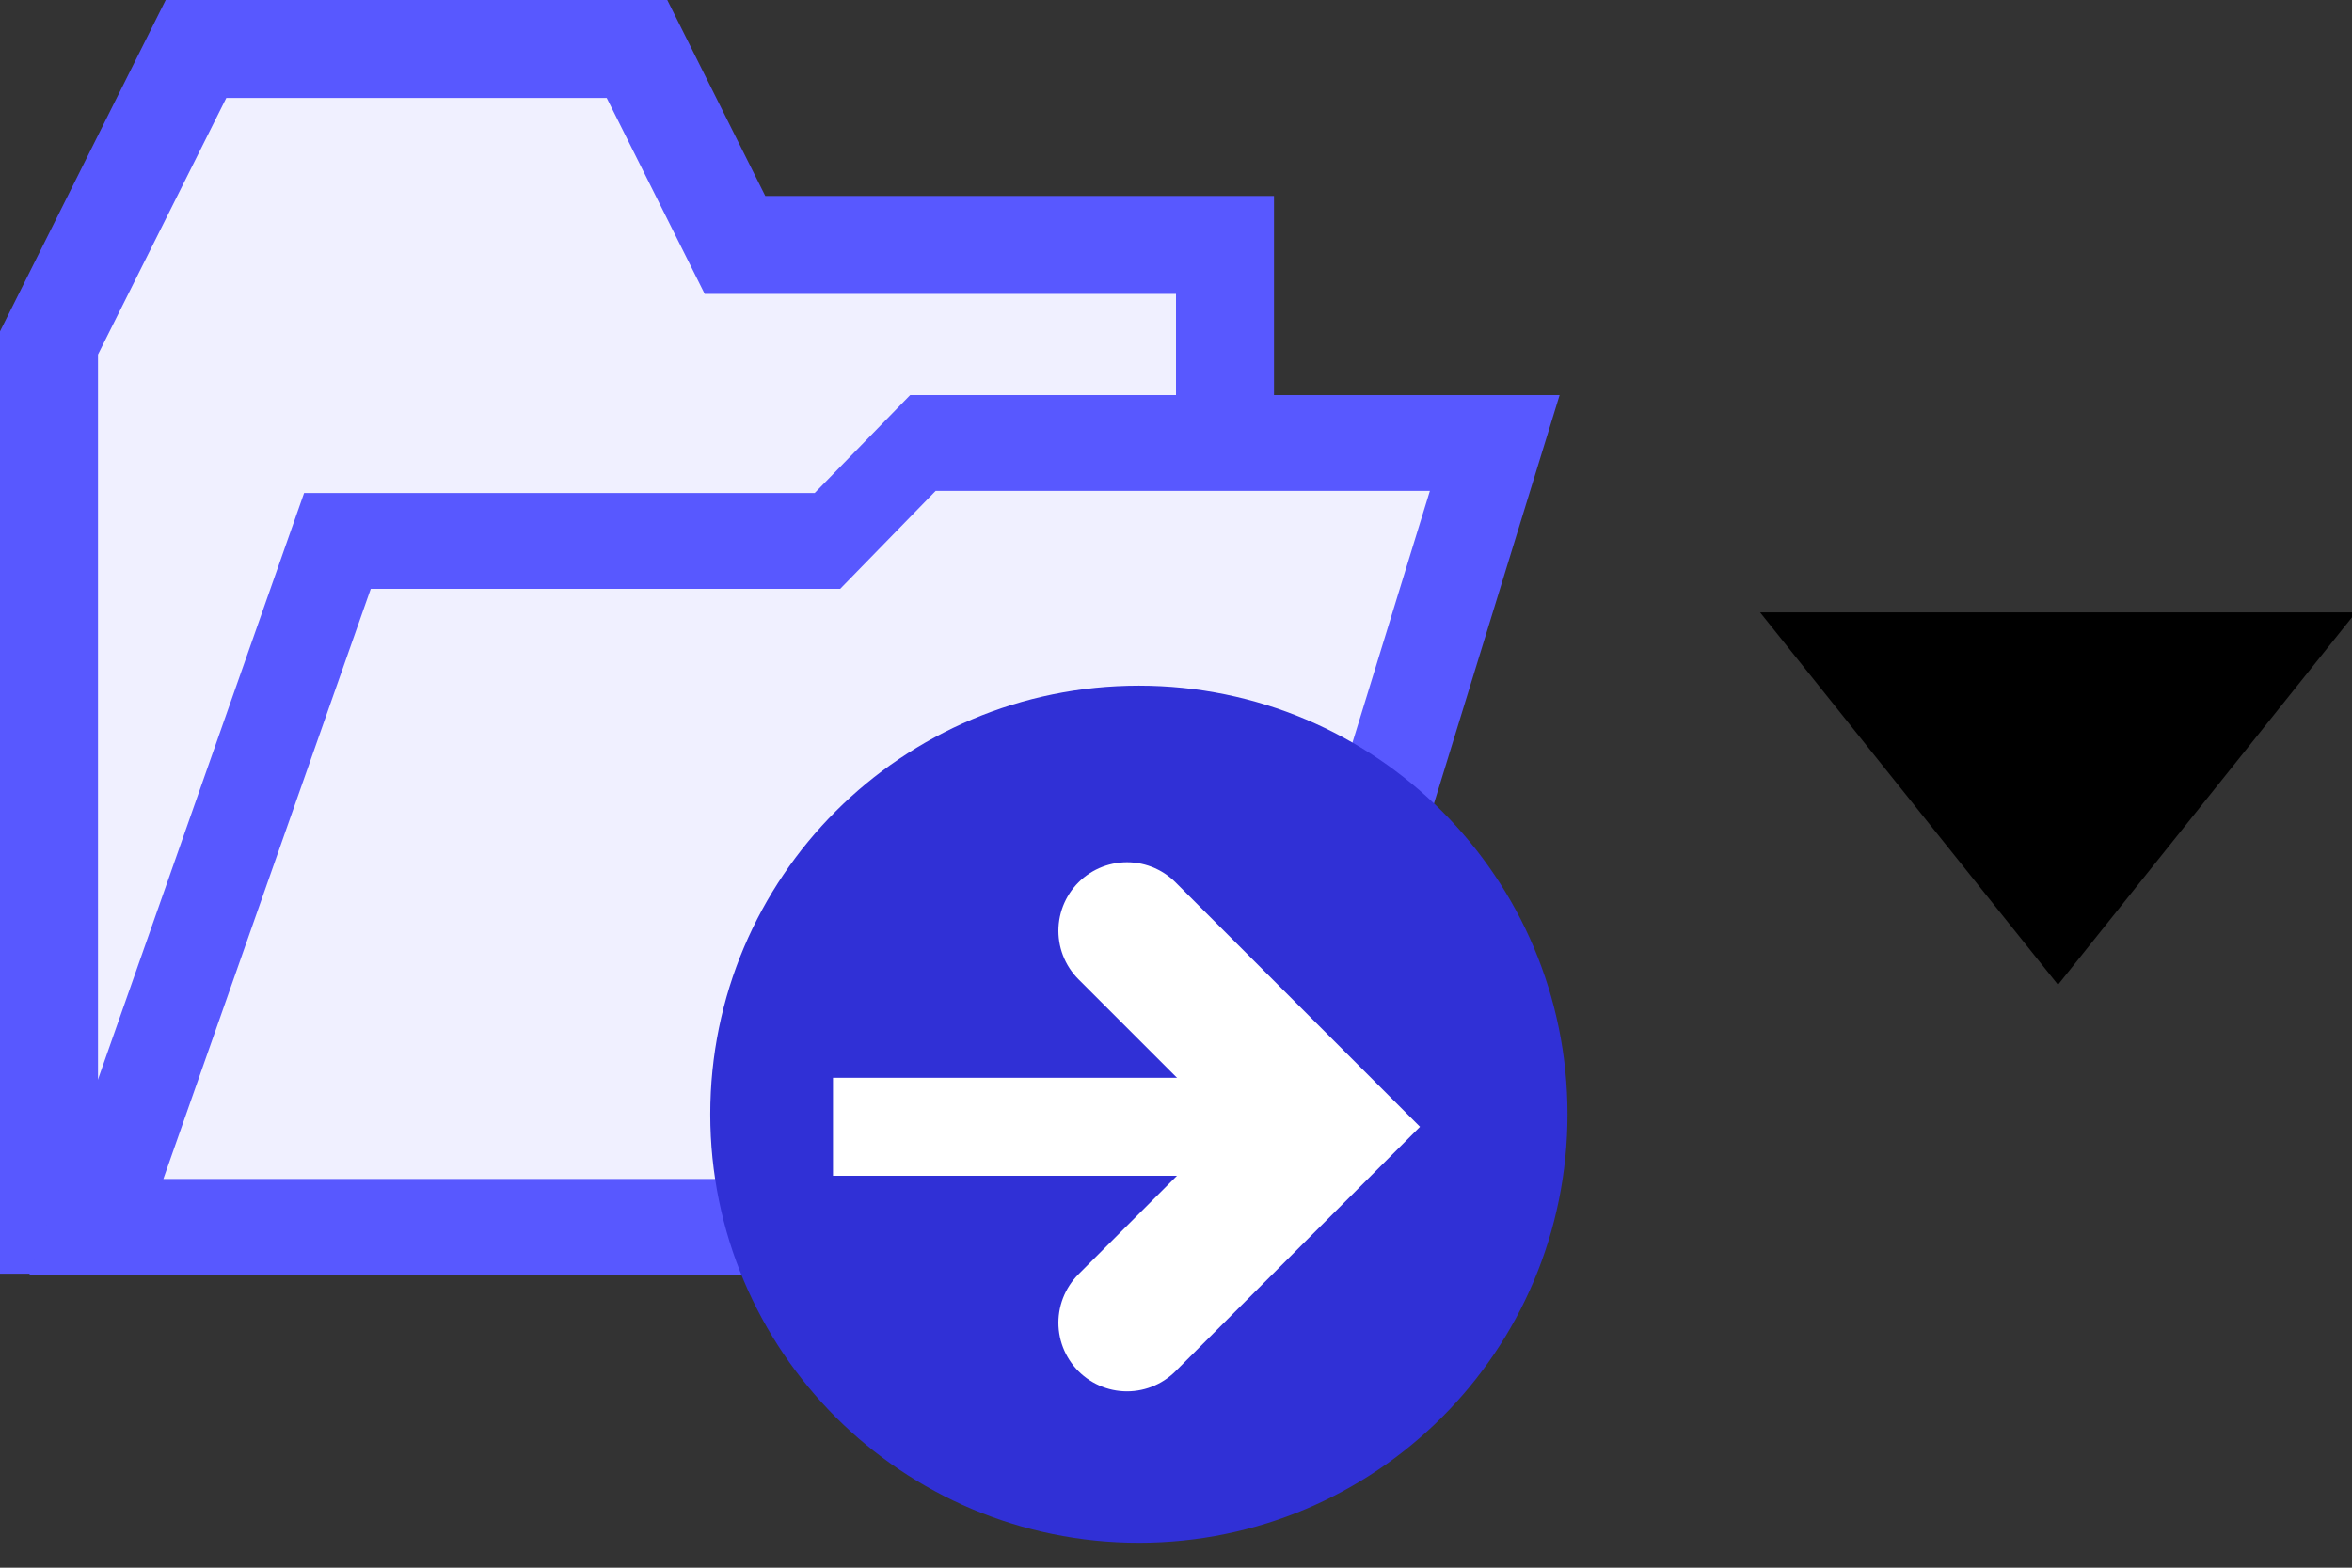 <?xml version="1.0" encoding="UTF-8" standalone="no"?>
<!-- Created with Inkscape (http://www.inkscape.org/) -->

<svg
   xmlns:dc="http://purl.org/dc/elements/1.1/"
   xmlns:cc="http://creativecommons.org/ns#"
   xmlns:rdf="http://www.w3.org/1999/02/22-rdf-syntax-ns#"
   xmlns:svg="http://www.w3.org/2000/svg"
   xmlns="http://www.w3.org/2000/svg"
   xmlns:sodipodi="http://sodipodi.sourceforge.net/DTD/sodipodi-0.dtd"
   xmlns:inkscape="http://www.inkscape.org/namespaces/inkscape"
   width="24"
   height="16"
   id="svg3012"
   version="1.1"
   inkscape:version="0.48.5 r10040"
   sodipodi:docname="moveTo_hover.svg">
  <rect width="100%" height="100%" fill="#333333" stroke="none"/>
  <defs
     id="defs3014" />
  <sodipodi:namedview
     id="base"
     pagecolor="#ffffff"
     bordercolor="#666666"
     borderopacity="1.0"
     inkscape:pageopacity="0.0"
     inkscape:pageshadow="2"
     inkscape:zoom="22.627417"
     inkscape:cx="8.5161864"
     inkscape:cy="5.9627626"
     inkscape:document-units="px"
     inkscape:current-layer="layer1"
     showgrid="true"
     fit-margin-top="0"
     fit-margin-left="0"
     fit-margin-right="0"
     fit-margin-bottom="0"
     inkscape:snap-to-guides="true"
     inkscape:snap-page="false"
     inkscape:snap-grids="true"
     inkscape:window-width="1280"
     inkscape:window-height="667"
     inkscape:window-x="0"
     inkscape:window-y="0"
     inkscape:window-maximized="1"
     showguides="true"
     inkscape:guide-bbox="true">
    <inkscape:grid
       type="xygrid"
       id="grid3020"
       empspacing="2"
       visible="true"
       enabled="true"
       snapvisiblegridlinesonly="true"
       originx="0px"
       originy="0px"
       spacingx="0.5px"
       spacingy="0.5px" />
  </sodipodi:namedview>
  <g
     inkscape:label="Layer 1"
     inkscape:groupmode="layer"
     id="layer1"
     transform="translate(-10,-182.362)">
    <path
       style="fill:#f0f0ff;fill-opacity:1;stroke:#5858ff;stroke-width:1px;stroke-linecap:butt;stroke-linejoin:miter;stroke-opacity:1"
       d="m 17,194.862 5.5,0 0,-10 -5,0 -1,-2 -4.5,0 -1,2 -0.5,1 0,9 z"
       id="path4439"
       inkscape:connector-curvature="0"
       sodipodi:nodetypes="cccccccccc" />
    <path
       transform="matrix(1,0,-0.294,0.956,0,0)"
       style="fill:#f0f0ff;fill-opacity:1;fill-rule:nonzero;stroke:#5858ff;stroke-width:1.023;stroke-linecap:round;stroke-linejoin:miter;stroke-miterlimit:4;stroke-opacity:1;stroke-dashoffset:0"
       d="m 71.223,196.53 5,0 0.667,-1.046 5.835,0 0,8.369 -11.809,0 z"
       id="rect3775"
       inkscape:connector-curvature="0"
       sodipodi:nodetypes="ccccccc" />
    <path
       sodipodi:type="arc"
       style="fill:#3030d6;fill-opacity:1;fill-rule:nonzero;stroke:#3030d6;stroke-width:0.968;stroke-linecap:square;stroke-linejoin:miter;stroke-miterlimit:4;stroke-opacity:1;stroke-dasharray:none;stroke-dashoffset:0"
       id="path3797"
       sodipodi:cx="11.25"
       sodipodi:cy="11.750002"
       sodipodi:rx="3.75"
       sodipodi:ry="3.75"
       d="m 15,11.75 c 0,2.071 -1.679,3.75 -3.75,3.75 -2.071,0 -3.75,-1.679 -3.75,-3.75 0,-2.071 1.679,-3.75 3.75,-3.75 2.071,0 3.75,1.679 3.75,3.75 z"
       transform="matrix(1.033,0,0,1.033,10,181.596)" />
    <path
       sodipodi:nodetypes="cc"
       style="fill:none;stroke:#ffffff;stroke-width:1;stroke-linecap:square;stroke-linejoin:miter;stroke-miterlimit:4;stroke-opacity:1;stroke-dasharray:none"
       d="m 19,193.862 4,0"
       id="path3783"
       inkscape:connector-curvature="0"
       inkscape:transform-center-x="0.25"
       inkscape:transform-center-y="-0.50000191" />
    <path
       style="fill:none;stroke:#ffffff;stroke-width:1.4;stroke-linecap:round;stroke-linejoin:miter;stroke-miterlimit:4;stroke-opacity:1;stroke-dasharray:none"
       d="m 21.5,195.862 2,-2 -2,-2"
       id="path3785"
       inkscape:connector-curvature="0"
       sodipodi:nodetypes="ccc" />
    <path
       style="fill:#000000;fill-opacity:1;stroke:#000000;stroke-width:1px;stroke-linecap:butt;stroke-linejoin:miter;stroke-opacity:1"
       d="m 33,189.112 -4,0 2,2.5 z"
       id="path4450"
       inkscape:connector-curvature="0"
       sodipodi:nodetypes="cccc" />
  </g>
</svg>
